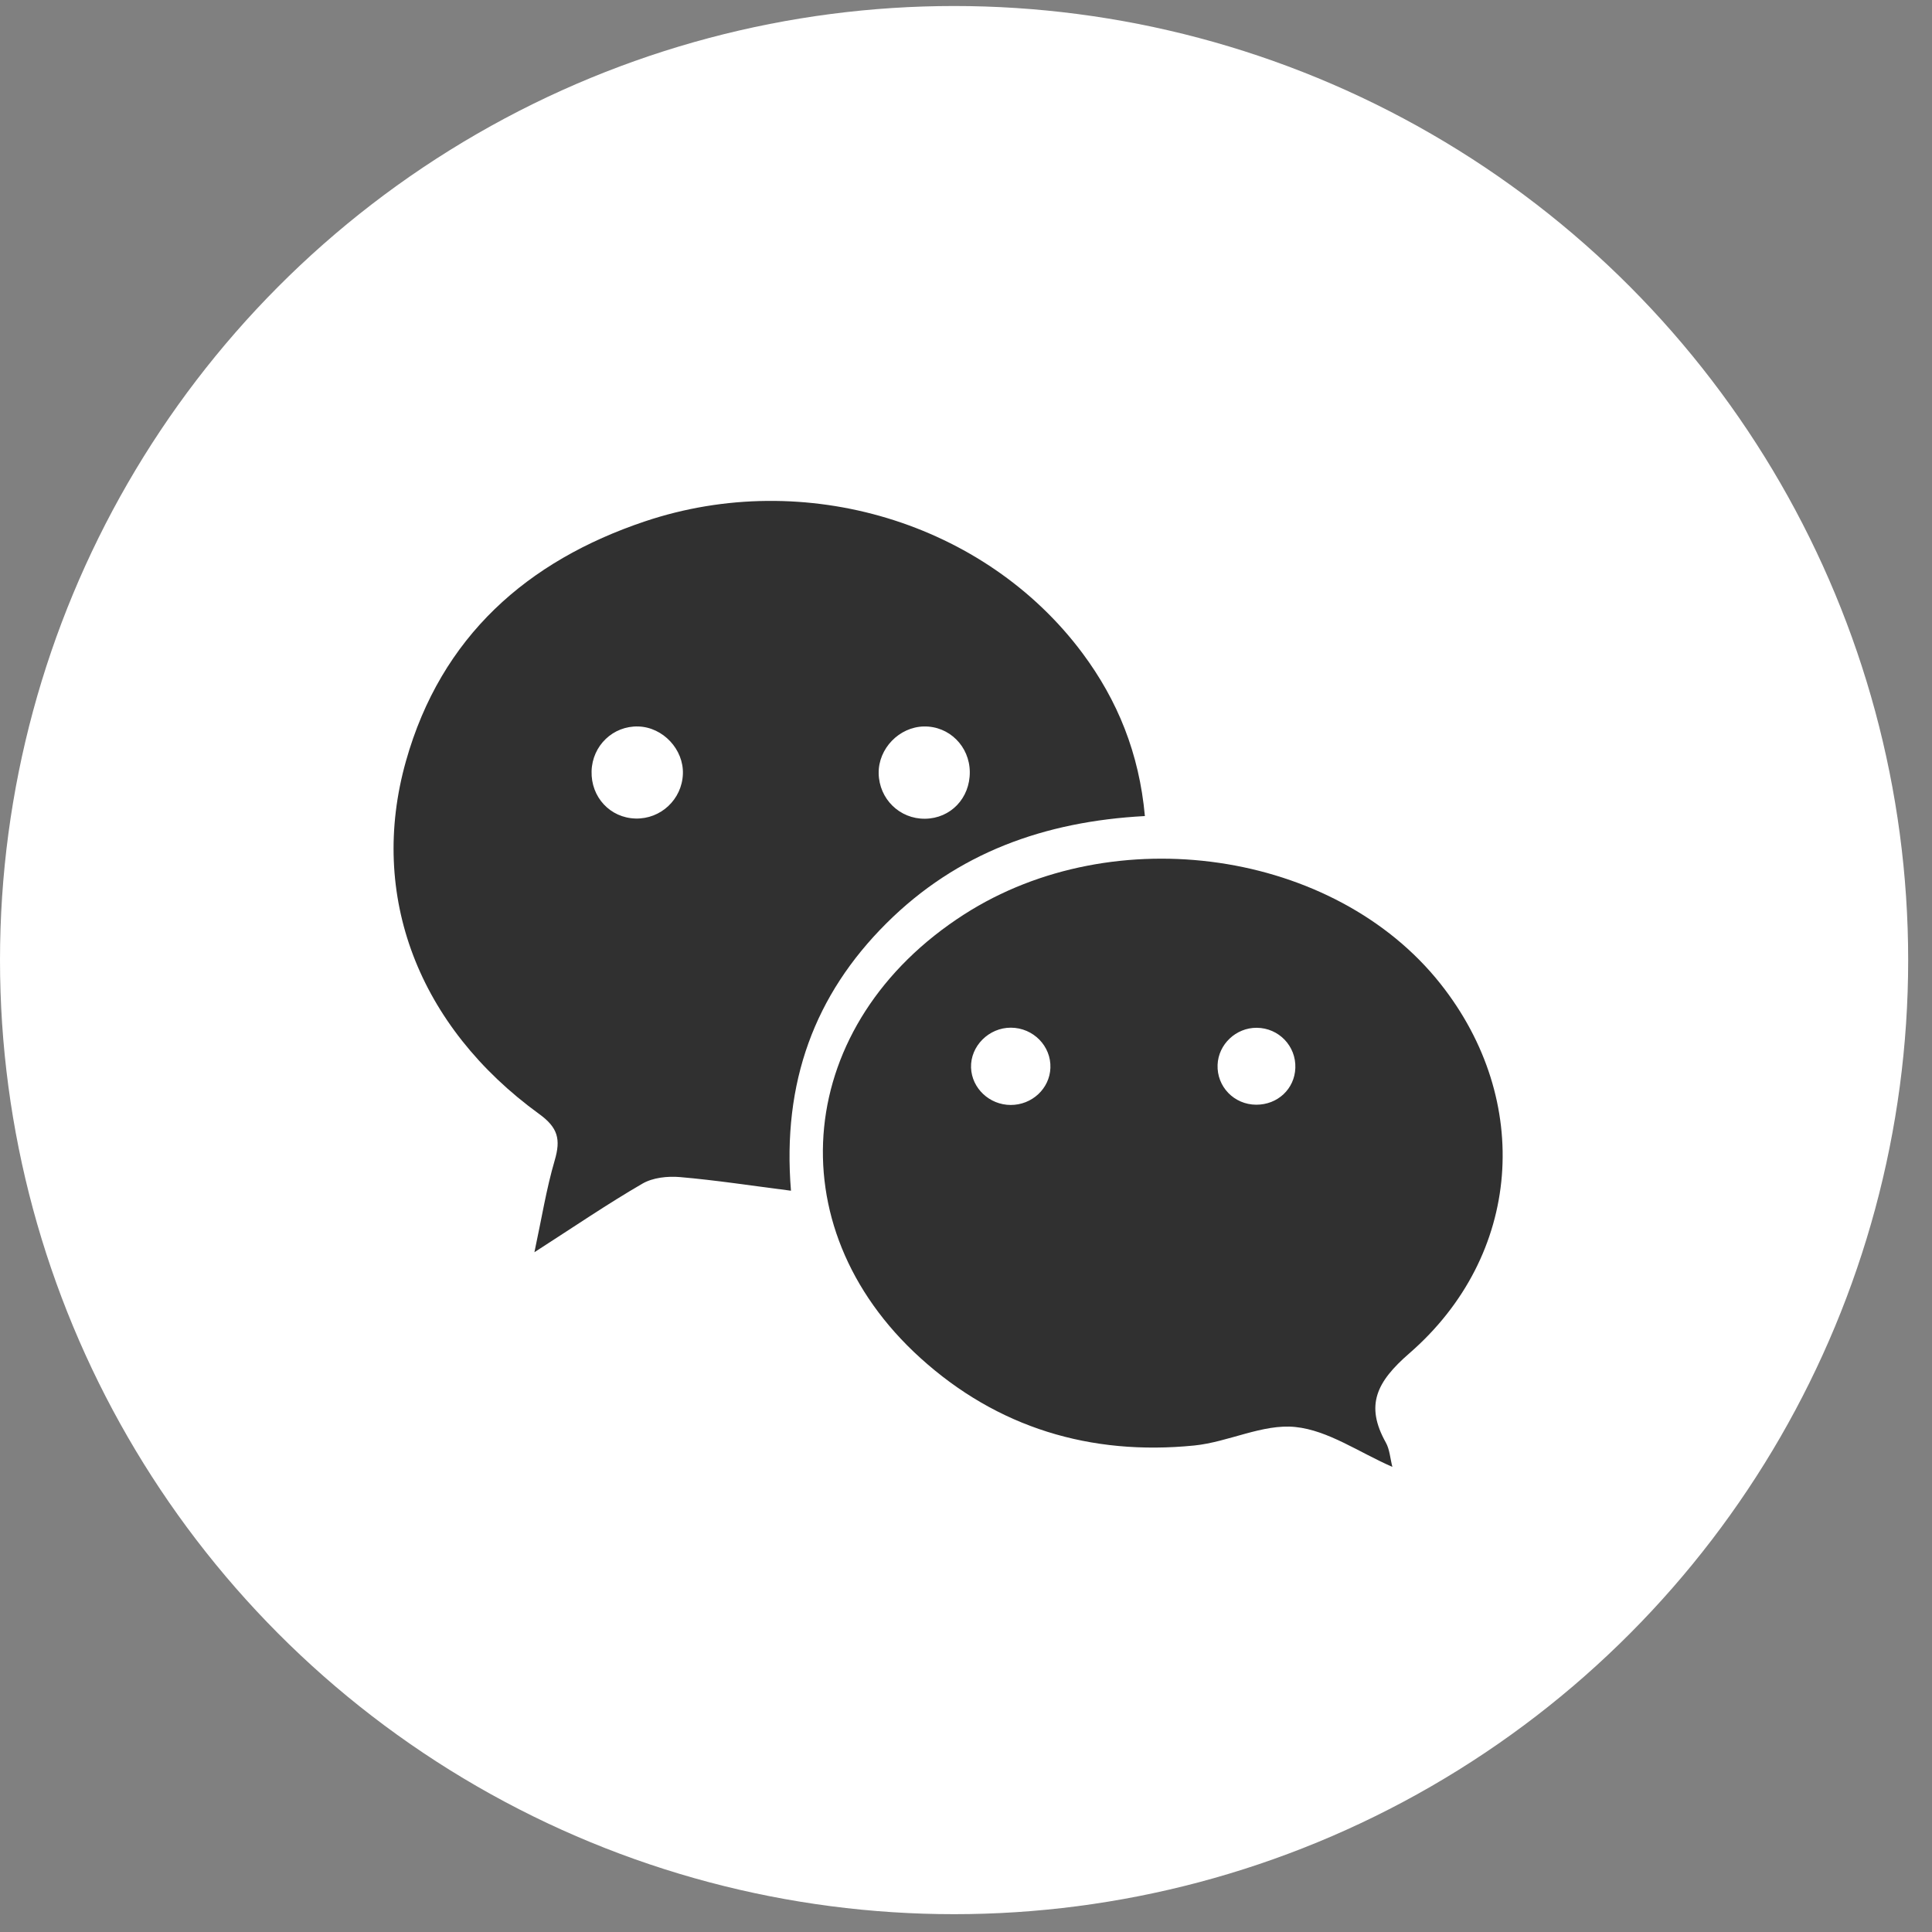 <svg width="54" height="54" viewBox="0 0 54 54" fill="none" xmlns="http://www.w3.org/2000/svg">
<rect x="0" y="0" width="54" height="54" fill="#808080" stroke="none"/>
<g clip-path="url(#clip0_0_1)">
<circle cx="26.667" cy="26.835" r="26.667" fill="white"/>
<path d="M32 22.809C29.194 22.959 26.754 23.834 24.773 25.809C22.772 27.804 21.858 30.249 22.108 33.281C21.012 33.141 20.013 32.987 19.008 32.9C18.661 32.87 18.249 32.913 17.956 33.083C16.98 33.649 16.045 34.288 14.937 35C15.14 34.055 15.271 33.227 15.505 32.43C15.676 31.845 15.597 31.519 15.072 31.138C11.704 28.694 10.284 25.036 11.347 21.271C12.329 17.787 14.744 15.674 18.024 14.573C22.501 13.07 27.532 14.603 30.255 18.256C31.238 19.576 31.841 21.057 32 22.809ZM19.087 21.635C19.113 20.947 18.532 20.326 17.842 20.305C17.136 20.284 16.555 20.839 16.535 21.554C16.514 22.279 17.053 22.86 17.764 22.878C18.47 22.897 19.061 22.341 19.087 21.635ZM25.824 20.305C25.132 20.318 24.547 20.924 24.559 21.616C24.572 22.332 25.146 22.893 25.857 22.884C26.571 22.875 27.112 22.309 27.106 21.577C27.1 20.858 26.529 20.292 25.824 20.305Z" fill="#303030"/>
<path d="M38.917 41C37.98 40.591 37.12 39.978 36.205 39.885C35.293 39.791 34.335 40.306 33.381 40.402C30.475 40.693 27.871 39.9 25.725 37.956C21.642 34.258 22.226 28.588 26.949 25.557C31.147 22.864 37.303 23.762 40.263 27.499C42.846 30.76 42.543 35.089 39.389 37.828C38.477 38.621 38.149 39.274 38.734 40.319C38.842 40.512 38.855 40.756 38.917 41ZM28.249 30.884C28.845 30.885 29.337 30.427 29.359 29.85C29.383 29.239 28.881 28.727 28.256 28.724C27.638 28.721 27.12 29.241 27.141 29.843C27.162 30.418 27.656 30.883 28.249 30.884ZM35.126 28.727C34.547 28.723 34.055 29.187 34.032 29.76C34.007 30.372 34.493 30.875 35.112 30.877C35.711 30.879 36.184 30.435 36.205 29.852C36.229 29.238 35.742 28.731 35.126 28.727Z" fill="#303030"/>
</g>
</svg>
